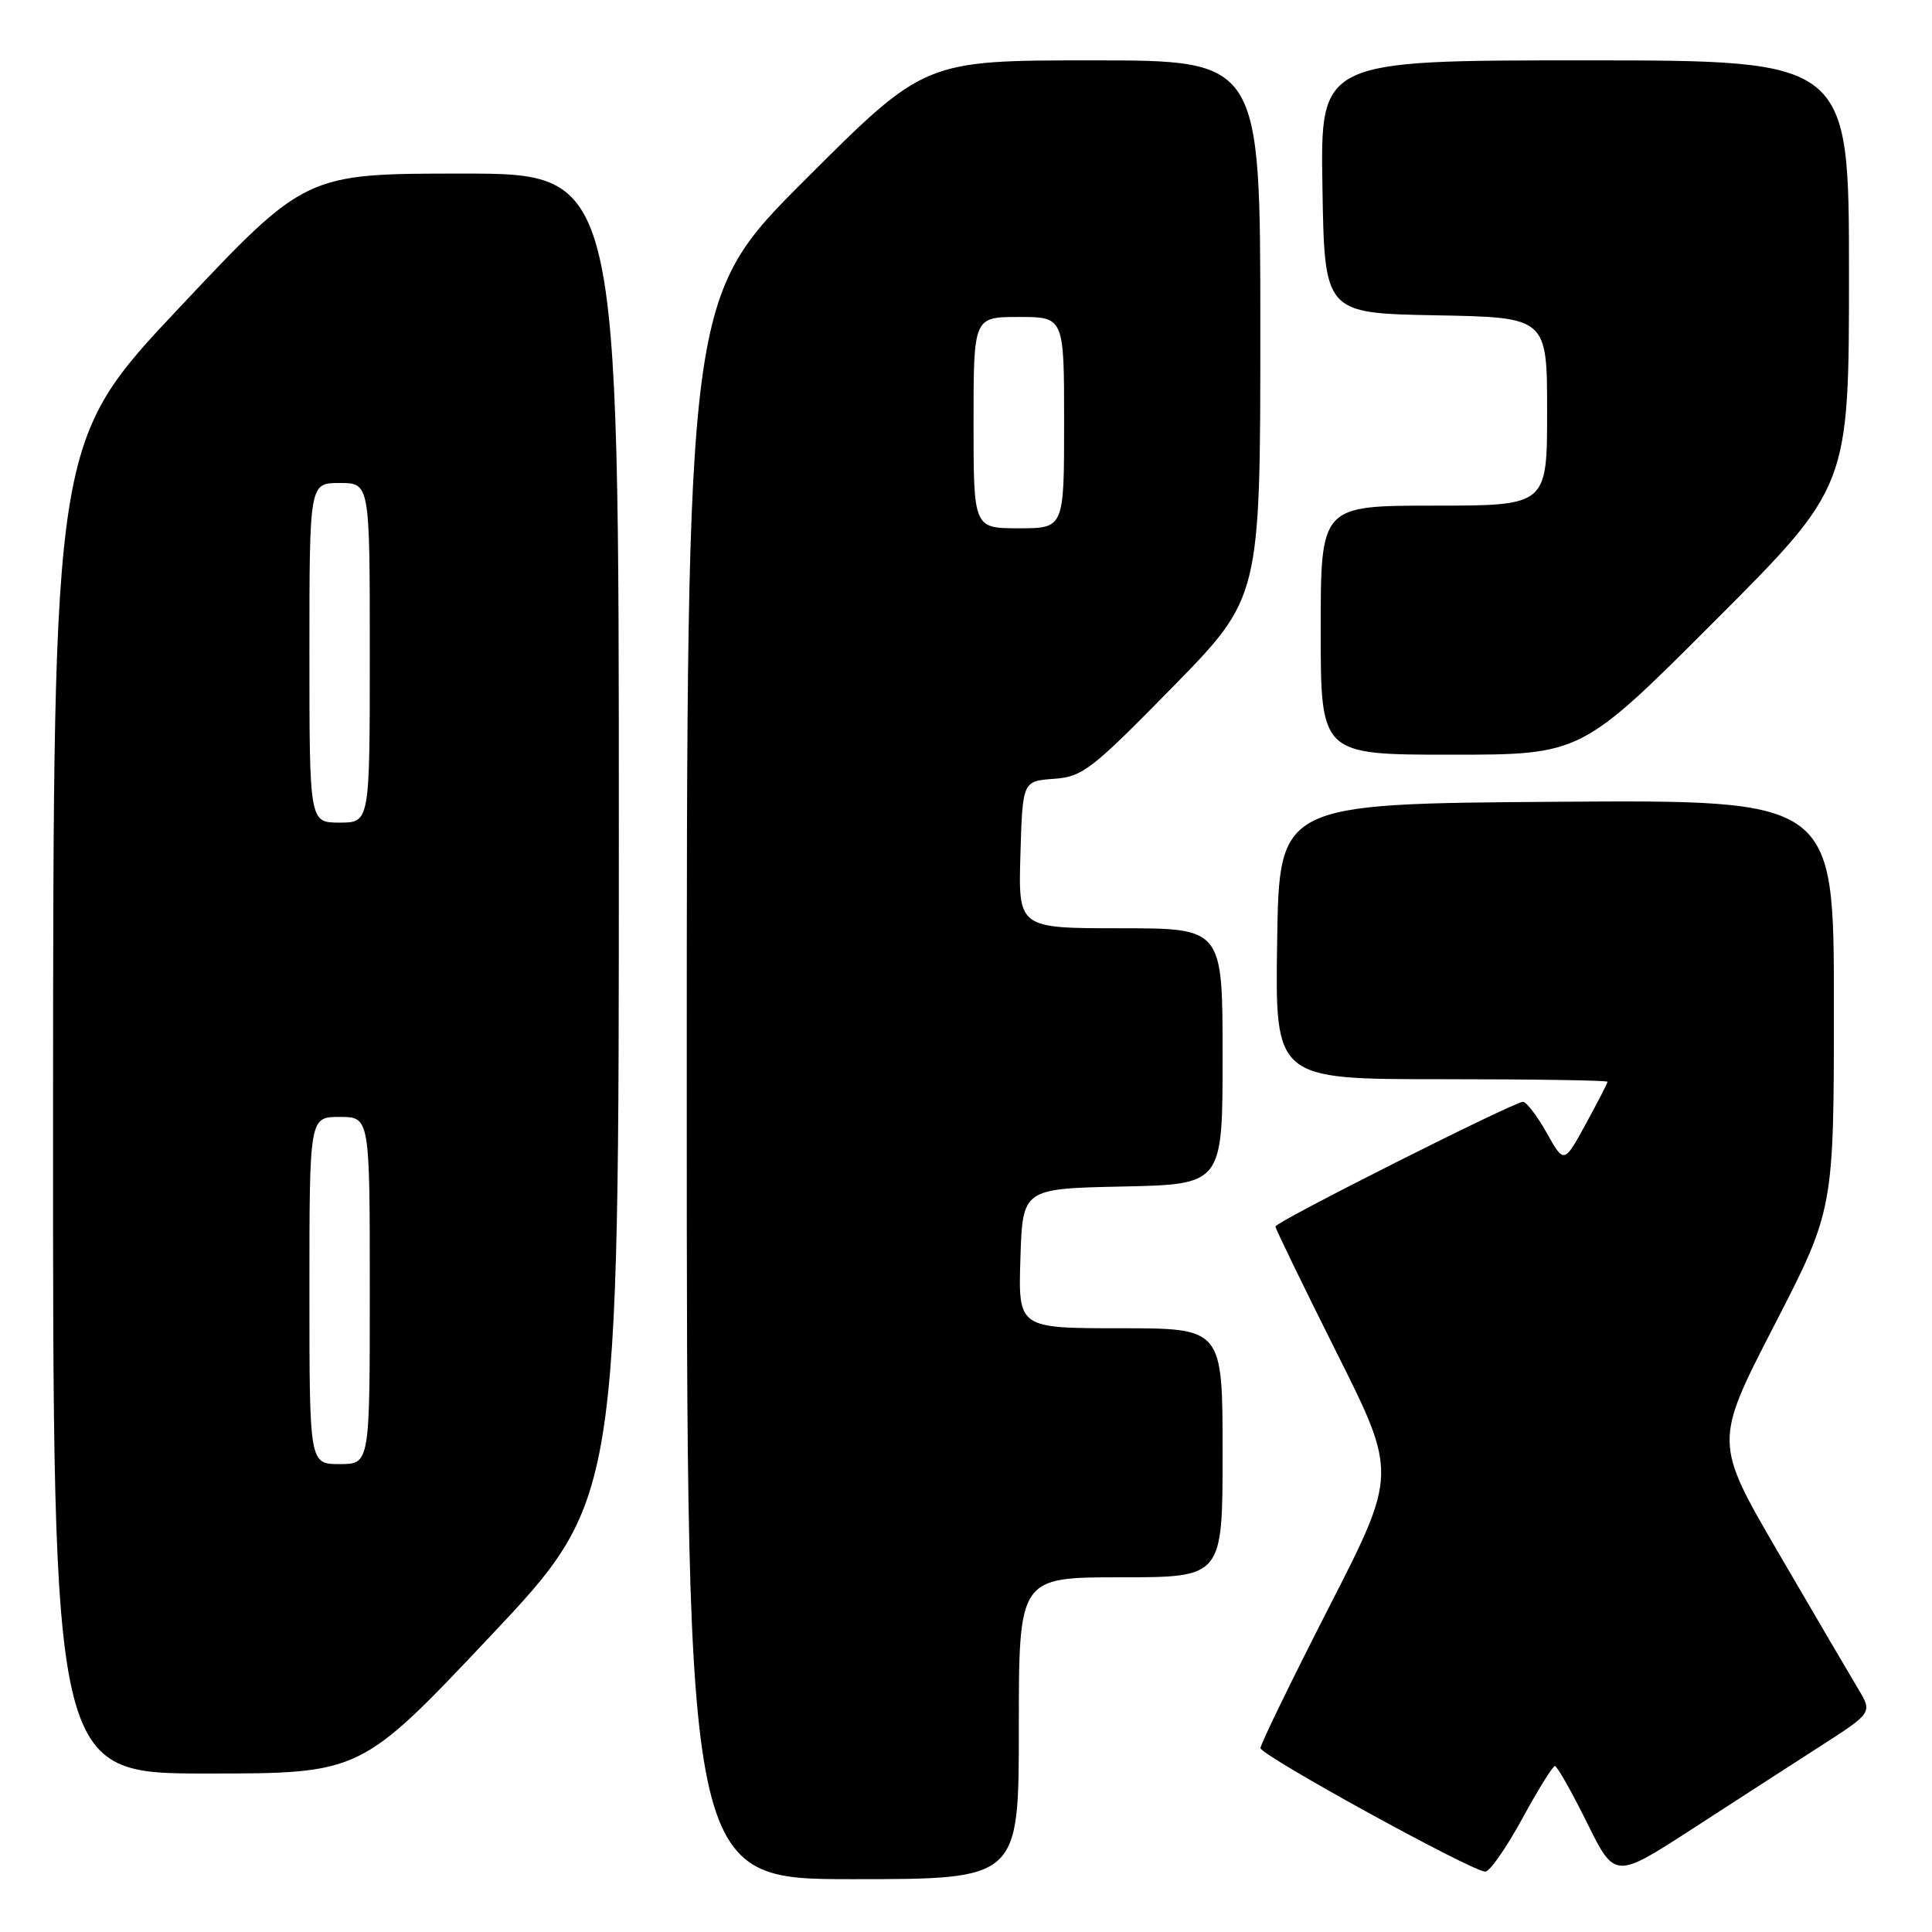 <?xml version="1.0" encoding="UTF-8" standalone="no"?>
<!DOCTYPE svg PUBLIC "-//W3C//DTD SVG 1.1//EN" "http://www.w3.org/Graphics/SVG/1.1/DTD/svg11.dtd" >
<svg xmlns="http://www.w3.org/2000/svg" xmlns:xlink="http://www.w3.org/1999/xlink" version="1.1" viewBox="0 0 256 256">
 <g >
 <path fill="currentColor"
d=" M 135.00 229.00 C 135.00 209.00 135.00 209.00 148.50 209.00 C 162.00 209.00 162.00 209.00 162.00 192.50 C 162.00 176.00 162.00 176.00 148.46 176.00 C 134.92 176.00 134.92 176.00 135.21 166.75 C 135.50 157.50 135.50 157.50 148.75 157.22 C 162.00 156.94 162.00 156.94 162.00 139.97 C 162.00 123.00 162.00 123.00 148.46 123.00 C 134.93 123.00 134.93 123.00 135.21 113.25 C 135.50 103.50 135.50 103.50 139.64 103.20 C 143.46 102.92 144.64 102.00 155.39 91.03 C 167.00 79.17 167.00 79.17 167.00 43.58 C 167.00 8.00 167.00 8.00 144.76 8.00 C 122.52 8.00 122.52 8.00 106.76 23.74 C 91.00 39.48 91.00 39.48 91.00 144.24 C 91.00 249.00 91.00 249.00 113.00 249.00 C 135.00 249.00 135.00 249.00 135.00 229.00 Z  M 241.31 231.31 C 248.12 226.93 248.12 226.93 246.18 223.72 C 245.12 221.95 240.39 213.89 235.68 205.80 C 227.12 191.11 227.12 191.11 235.06 175.69 C 243.00 160.28 243.00 160.28 243.00 133.13 C 243.00 105.98 243.00 105.98 206.25 106.24 C 169.50 106.50 169.50 106.50 169.23 124.75 C 168.95 143.00 168.95 143.00 190.98 143.00 C 203.09 143.00 213.00 143.15 213.00 143.34 C 213.00 143.53 211.70 146.05 210.12 148.94 C 207.24 154.21 207.24 154.21 204.94 150.10 C 203.67 147.85 202.26 146.00 201.80 146.00 C 200.61 146.00 169.00 161.91 169.00 162.52 C 169.00 162.80 172.63 170.28 177.07 179.15 C 185.15 195.27 185.15 195.27 176.07 213.02 C 171.08 222.78 167.01 231.15 167.02 231.63 C 167.03 232.59 195.08 248.00 196.81 248.00 C 197.40 248.00 199.60 244.85 201.69 241.01 C 203.79 237.16 205.74 234.01 206.03 234.01 C 206.32 234.00 208.23 237.37 210.27 241.49 C 213.98 248.98 213.98 248.98 224.24 242.34 C 229.88 238.68 237.57 233.72 241.31 231.31 Z  M 64.90 216.88 C 82.00 198.75 82.00 198.75 82.00 110.88 C 82.00 23.00 82.00 23.00 61.25 23.00 C 40.49 23.00 40.49 23.00 23.78 40.75 C 7.07 58.50 7.07 58.50 7.03 146.75 C 7.00 235.00 7.00 235.00 27.40 235.00 C 47.80 235.00 47.80 235.00 64.90 216.88 Z  M 227.26 82.24 C 245.00 64.48 245.00 64.48 245.00 36.24 C 245.00 8.00 245.00 8.00 209.98 8.00 C 174.95 8.00 174.95 8.00 175.23 24.75 C 175.50 41.50 175.50 41.50 190.25 41.78 C 205.00 42.05 205.00 42.05 205.00 54.53 C 205.00 67.00 205.00 67.00 190.00 67.00 C 175.00 67.00 175.00 67.00 175.00 83.50 C 175.00 100.00 175.00 100.00 192.26 100.00 C 209.52 100.00 209.52 100.00 227.26 82.24 Z  M 129.00 56.00 C 129.00 42.00 129.00 42.00 135.00 42.00 C 141.00 42.00 141.00 42.00 141.00 56.00 C 141.00 70.00 141.00 70.00 135.00 70.00 C 129.00 70.00 129.00 70.00 129.00 56.00 Z  M 41.00 171.00 C 41.00 148.00 41.00 148.00 45.00 148.00 C 49.00 148.00 49.00 148.00 49.00 171.00 C 49.00 194.00 49.00 194.00 45.00 194.00 C 41.00 194.00 41.00 194.00 41.00 171.00 Z  M 41.00 86.50 C 41.00 64.00 41.00 64.00 45.00 64.00 C 49.00 64.00 49.00 64.00 49.00 86.50 C 49.00 109.00 49.00 109.00 45.00 109.00 C 41.00 109.00 41.00 109.00 41.00 86.50 Z "/>
</g>
</svg>
